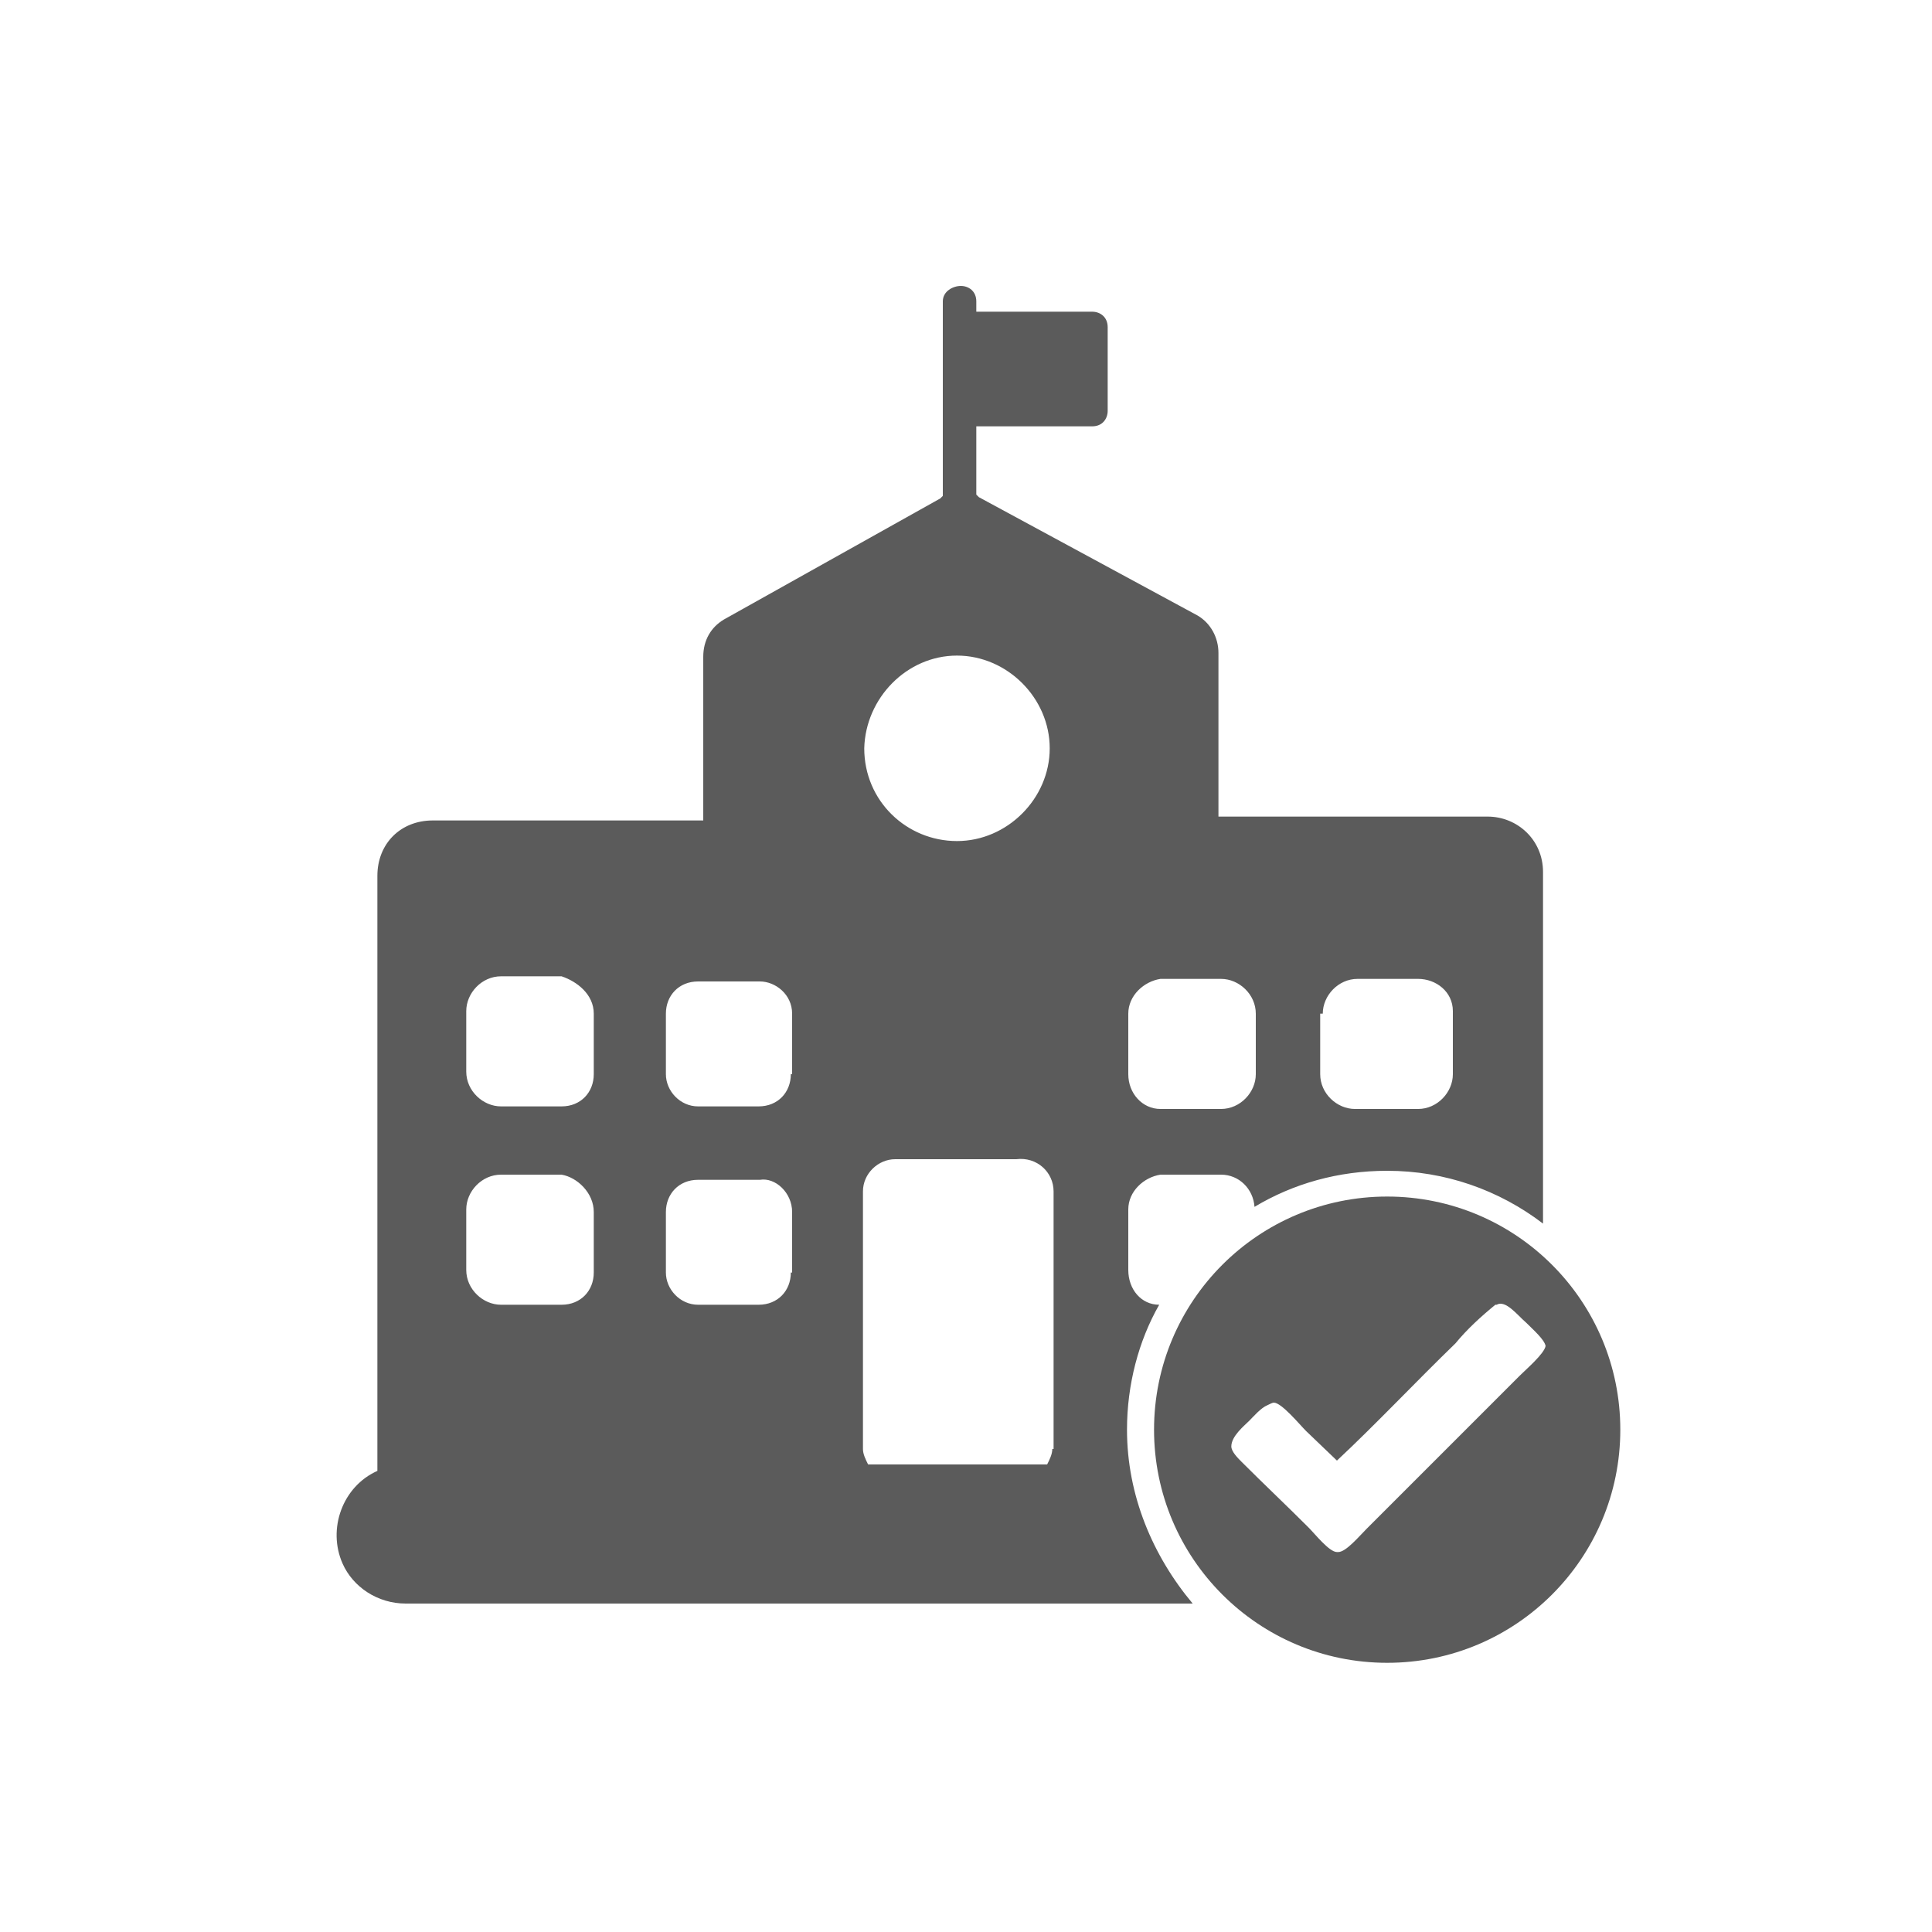 <?xml version="1.0" encoding="utf-8"?>
<!-- Generator: Adobe Illustrator 22.1.0, SVG Export Plug-In . SVG Version: 6.00 Build 0)  -->
<svg version="1.1" id="Capa_1" xmlns="http://www.w3.org/2000/svg" xmlns:xlink="http://www.w3.org/1999/xlink" x="0px" y="0px"
	 viewBox="0 0 150 150" style="enable-background:new 0 0 150 150;" xml:space="preserve">
<style type="text/css">
	.st0{fill:#5B5B5B;}
</style>
<path class="st0" d="M26.2,54.2"/>
<path class="st0" d="M87.5,111c0-3.5,0.9-6.9,2.5-9.7c-1.4,0-2.4-1.2-2.4-2.7v-4.7c0-1.4,1.2-2.5,2.5-2.7h4.7c1.4,0,2.5,1.1,2.6,2.5
	c3-1.8,6.5-2.8,10.3-2.8c4.5,0,8.7,1.5,12.1,4.1V67.7c0-2.5-2-4.3-4.3-4.3H94.6V50.7c0-1.2-0.6-2.3-1.6-2.9l-17-9.2l-0.2-0.2v-5.3h9
	c0.8,0,1.2-0.6,1.2-1.2v-6.5c0-0.8-0.6-1.2-1.2-1.2h-9v-0.8c0-0.8-0.6-1.2-1.2-1.2s-1.4,0.4-1.4,1.2v15.1l-0.2,0.2l-16.8,9.4
	c-1,0.6-1.6,1.6-1.6,2.9v12.7H33.6c-2.5,0-4.3,1.8-4.3,4.3v46.2c-2.7,1.2-3.9,4.5-2.7,7.2c0.8,1.8,2.7,3.1,4.9,3.1h61.1
	C89.5,120.8,87.5,116.1,87.5,111z M102.5,78.7h0.2c0-1.4,1.2-2.7,2.7-2.7h4.7c1.4,0,2.7,1,2.7,2.5c0,0,0,0,0,0.2v4.7
	c0,1.4-1.2,2.7-2.7,2.7h-4.9c-1.4,0-2.7-1.2-2.7-2.7V78.7z M87.6,78.7c0-1.4,1.2-2.5,2.5-2.7h4.7c1.4,0,2.7,1.2,2.7,2.7v4.7
	c0,1.4-1.2,2.7-2.7,2.7h-4.7c-1.4,0-2.5-1.2-2.5-2.7V78.7z M74.3,50.9c3.9,0,7.2,3.3,7.2,7.2s-3.3,7.2-7.2,7.2
	c-3.9,0-7.2-3.1-7.2-7.2C67.2,54.2,70.4,50.9,74.3,50.9z M46.1,98.8c0,1.4-1,2.5-2.5,2.5h-4.7c-1.4,0-2.7-1.2-2.7-2.7v-4.7
	c0-1.4,1.2-2.7,2.7-2.7h4.7c1.2,0.2,2.5,1.4,2.5,2.9V98.8z M46.1,83.4c0,1.4-1,2.5-2.5,2.5h-4.7c-1.4,0-2.7-1.2-2.7-2.7v-4.7
	c0-1.4,1.2-2.7,2.7-2.7h4.7c1.2,0.4,2.5,1.4,2.5,2.9V83.4z M61.4,98.8c0,1.4-1,2.5-2.5,2.5h-4.7c-1.4,0-2.5-1.2-2.5-2.5v-4.7
	c0-1.4,1-2.5,2.5-2.5H59c1.2-0.2,2.5,1,2.5,2.5V98.8z M61.4,83.4c0,1.4-1,2.5-2.5,2.5h-4.7c-1.4,0-2.5-1.2-2.5-2.5v-4.7
	c0-1.4,1-2.5,2.5-2.5H59c1.2,0,2.5,1,2.5,2.5V83.4z M81.7,112.5c0,0.4-0.2,0.8-0.4,1.2H67.4c-0.2-0.4-0.4-0.8-0.4-1.2v-20
	c0-1.4,1.2-2.5,2.5-2.5h9.4c1.6-0.2,2.9,1,2.9,2.5V112.5z"/>
<g>
	<path class="st0" d="M107.7,92.9c-10,0-18.1,8.1-18.1,18.1s8.1,18.1,18.1,18.1s18.1-8.1,18.1-18.1S117.7,92.9,107.7,92.9z
		 M118,106.8l-11.9,11.9c-0.6,0.6-1.6,1.8-2.2,1.8c0,0,0,0,0,0c0,0,0,0-0.1,0c-0.6,0-1.7-1.4-2.2-1.9c-1.8-1.8-3.4-3.3-5.2-5.1
		c-0.3-0.3-0.8-0.8-0.8-1.2c0-0.8,1-1.6,1.4-2c0.3-0.3,0.9-1,1.4-1.2c0.2-0.1,0.4-0.2,0.5-0.2c0.6,0,2,1.7,2.5,2.2l2.4,2.3
		c3-2.8,6.1-6.1,9.2-9.1c0.9-1.1,2-2.1,3.1-3c0,0,0,0,0.1,0c0,0,0,0,0,0c0.7-0.4,1.6,0.8,2.3,1.4c0.6,0.6,1.4,1.3,1.5,1.8
		C119.9,105.1,118.5,106.3,118,106.8z"/>
</g>
</svg>
